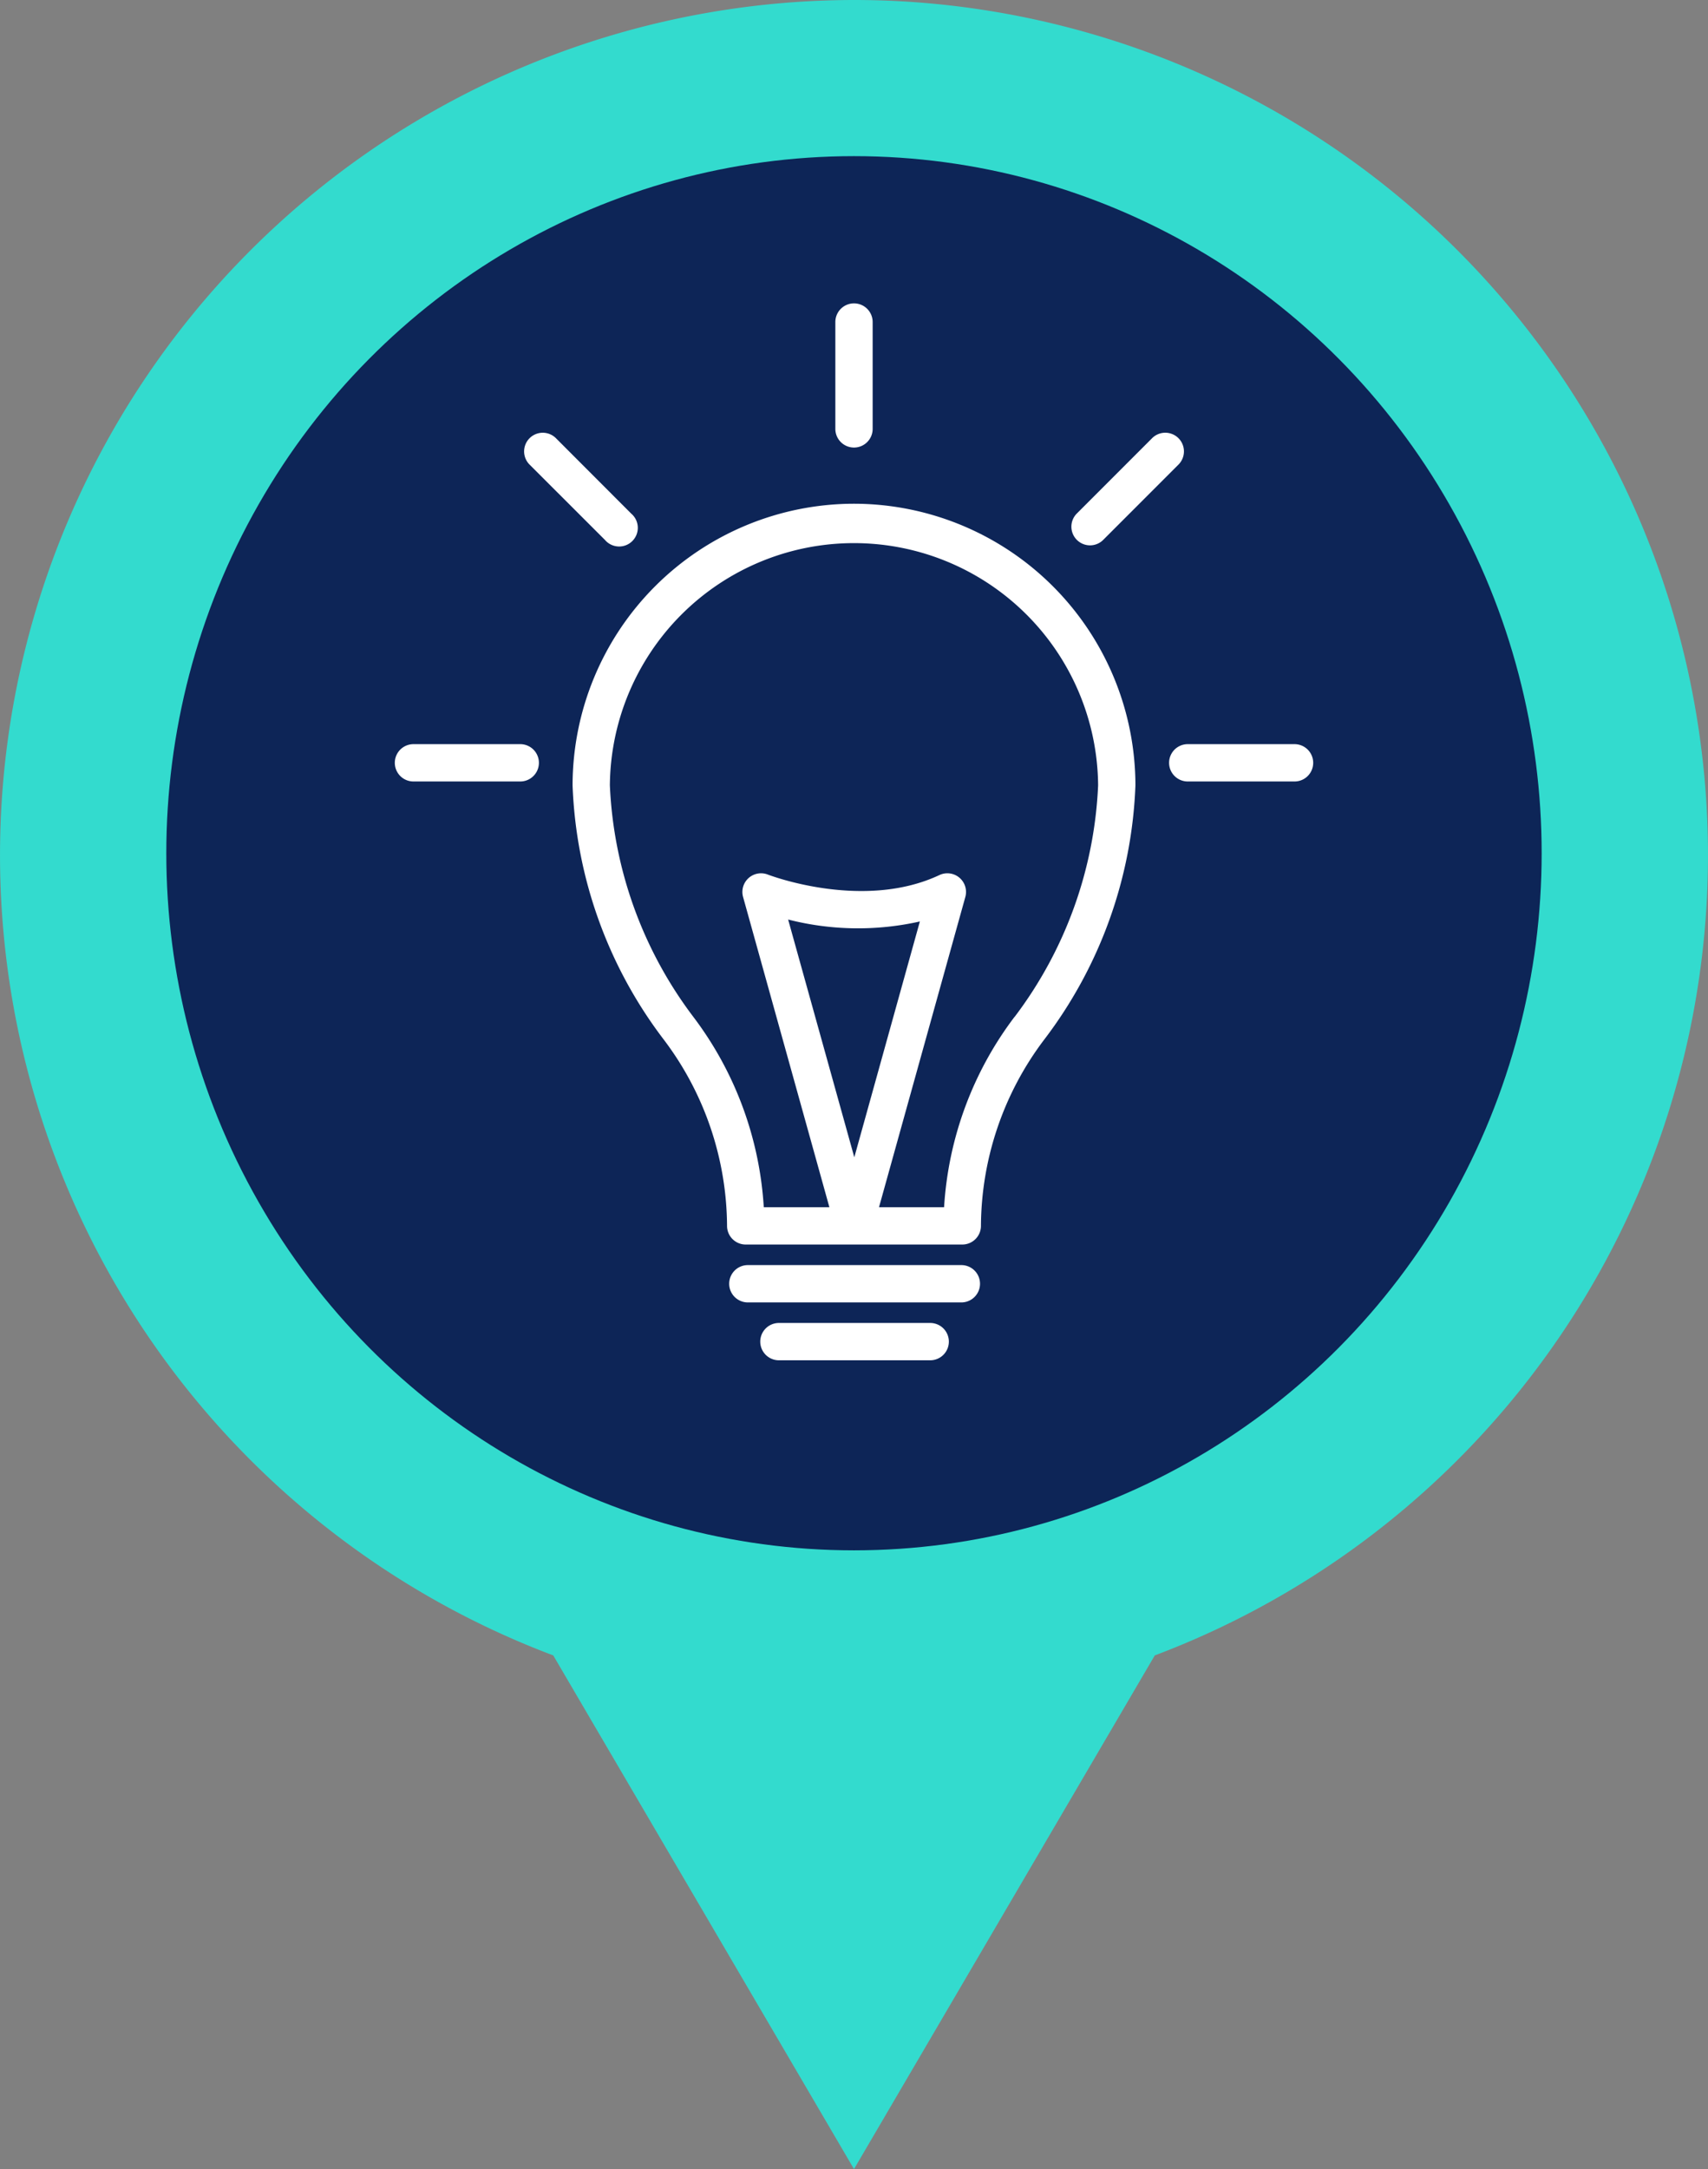 <svg xmlns="http://www.w3.org/2000/svg" xmlns:xlink="http://www.w3.org/1999/xlink" width="99.99" height="126.913" viewBox="0 0 99.99 126.913">
  <rect x="0" y="0" width="99.99" height="126.913" fill="#808080" stroke="none"/>
  <defs>
    <clipPath id="clip-path">
      <rect id="Rectangle_3560" data-name="Rectangle 3560" width="53.764" height="61.84" transform="translate(0 0)" fill="#fff"/>
    </clipPath>
  </defs>
  <g id="Group_14815" data-name="Group 14815" transform="translate(-348.005 -2599.25)">
    <g id="Group_14708" data-name="Group 14708" transform="translate(2336.994 1590.25) rotate(90)">
      <path id="Union_1" data-name="Union 1" d="M0,49.994Q0,48.943.043,47.9A50.039,50.039,0,0,1,96.858,32.386l30.055,17.608L96.858,67.6A50.037,50.037,0,0,1,0,49.994Z" transform="translate(1009 1889)" fill="#33dbce"/>
      <ellipse id="Ellipse_2902" data-name="Ellipse 2902" cx="40.787" cy="40.258" rx="40.787" ry="40.258" transform="translate(1018.136 1898.737)" fill="#0d2557"/>
    </g>
    <g id="Group_14709" data-name="Group 14709" transform="translate(371.118 2617)">
      <g id="Group_14705" data-name="Group 14705" clip-path="url(#clip-path)">
        <path id="Path_30188" data-name="Path 30188" d="M26.882,11.723A16.493,16.493,0,0,0,10.407,28.2a26.112,26.112,0,0,0,5.328,14.863A18.227,18.227,0,0,1,19.45,53.975a1.091,1.091,0,0,0,1.091,1.092H33.222a1.092,1.092,0,0,0,1.092-1.092,18.22,18.22,0,0,1,3.715-10.914A26.119,26.119,0,0,0,43.357,28.2,16.494,16.494,0,0,0,26.882,11.723m9.4,30.02a20.5,20.5,0,0,0-4.126,11.14h-3.81L33.4,34.73a1.092,1.092,0,0,0-1.516-1.281c-4.482,2.109-9.989-.006-10.043-.027a1.092,1.092,0,0,0-1.453,1.308l5.053,18.153H21.6a20.5,20.5,0,0,0-4.126-11.14A24.179,24.179,0,0,1,12.59,28.2a14.292,14.292,0,0,1,28.583,0,24.179,24.179,0,0,1-4.886,13.545M26.9,49.962,23.026,36.051a16.53,16.53,0,0,0,7.712.114Z" fill="#fff"/>
        <path id="Path_30189" data-name="Path 30189" d="M52.672,25.79H46.42a1.092,1.092,0,0,0,0,2.184h6.252a1.092,1.092,0,0,0,0-2.184" fill="#fff"/>
        <path id="Path_30190" data-name="Path 30190" d="M1.092,27.974H7.344a1.092,1.092,0,1,0,0-2.184H1.092a1.092,1.092,0,1,0,0,2.184" fill="#fff"/>
        <path id="Path_30191" data-name="Path 30191" d="M33.167,56.27h-12.5a1.092,1.092,0,1,0,0,2.184h12.5a1.092,1.092,0,0,0,0-2.184" fill="#fff"/>
        <path id="Path_30192" data-name="Path 30192" d="M31.343,59.656H22.486a1.092,1.092,0,1,0,0,2.184h8.857a1.092,1.092,0,1,0,0-2.184" fill="#fff"/>
        <path id="Path_30193" data-name="Path 30193" d="M26.882,8.436a1.092,1.092,0,0,0,1.092-1.092V1.092a1.092,1.092,0,1,0-2.184,0V7.344a1.092,1.092,0,0,0,1.092,1.092" fill="#fff"/>
        <path id="Path_30194" data-name="Path 30194" d="M40.7,14.158a1.09,1.09,0,0,0,.772-.32l4.421-4.421a1.092,1.092,0,0,0-1.544-1.544l-4.421,4.421a1.092,1.092,0,0,0,.772,1.864" fill="#fff"/>
        <path id="Path_30195" data-name="Path 30195" d="M12.3,13.839A1.092,1.092,0,1,0,13.839,12.3L9.418,7.874A1.092,1.092,0,0,0,7.874,9.418Z" fill="#fff"/>
      </g>
    </g>
  </g>
</svg>
